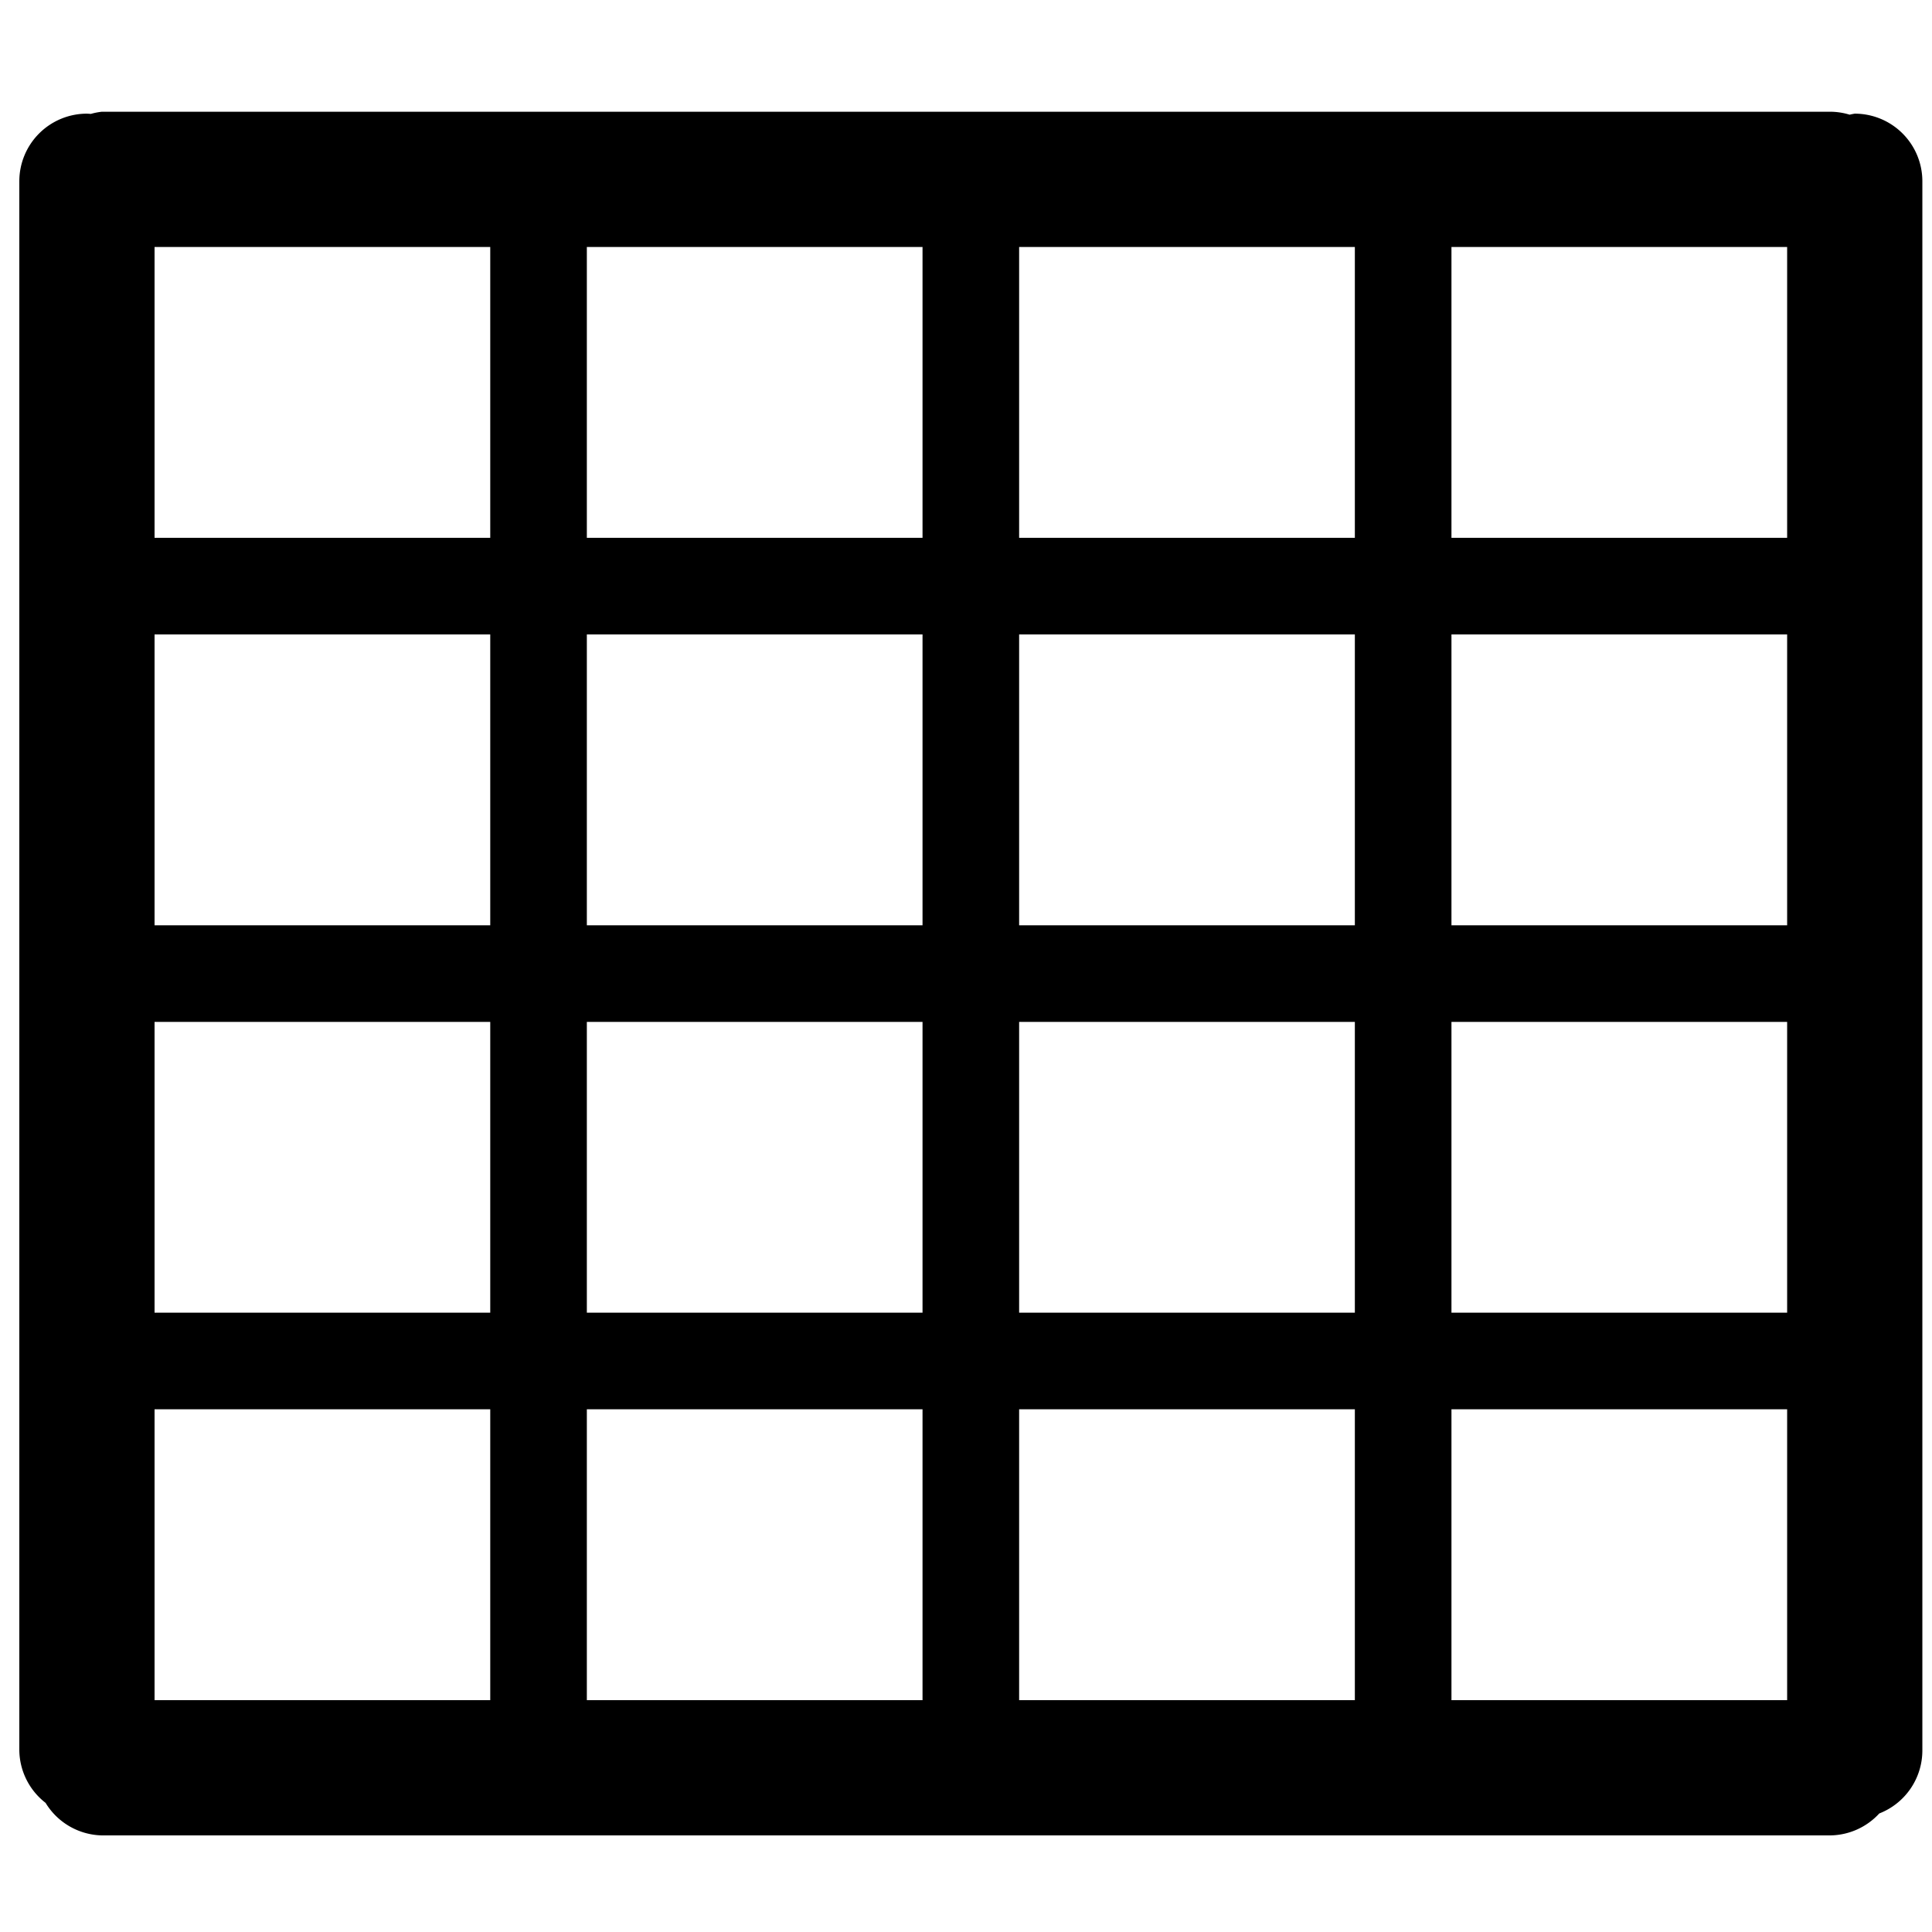 <svg xmlns="http://www.w3.org/2000/svg" xmlns:xlink="http://www.w3.org/1999/xlink" width="100" height="100" viewBox="0 0 100 100"><path fill="currentColor" d="M5.275 5.783a3.5 3.5 0 0 0-.574.113a4 4 0 0 0-.201-.013a3.5 3.5 0 0 0-3.5 3.5v81.234a3.5 3.5 0 0 0 1.36 2.7A3.5 3.5 0 0 0 5.274 95h89.45a3.5 3.5 0 0 0 2.546-1.135a3.5 3.5 0 0 0 2.231-3.248V9.383a3.5 3.5 0 0 0-3.5-3.5a4 4 0 0 0-.266.053a3.5 3.5 0 0 0-1.011-.153zm2.725 7h17.375v15.055H8zm22.375 0H47.75v15.055H30.375zm22.375 0h17.377v15.055H52.75zm22.377 0h17.375v15.055H75.127zM8 32.838h17.375v15.055H8zm22.375 0H47.75v15.055H30.375zm22.375 0h17.377v15.055H52.75zm22.377 0h17.375v15.055H75.127zM8 52.893h17.375v15.052H8zm22.375 0H47.75v15.052H30.375zm22.375 0h17.377v15.052H52.75zm22.377 0h17.375v15.052H75.127zM8 72.945h17.375V88H8zm22.375 0H47.75V88H30.375zm22.375 0h17.377V88H52.75zm22.377 0h17.375V88H75.127z" color="currentColor"/></svg>